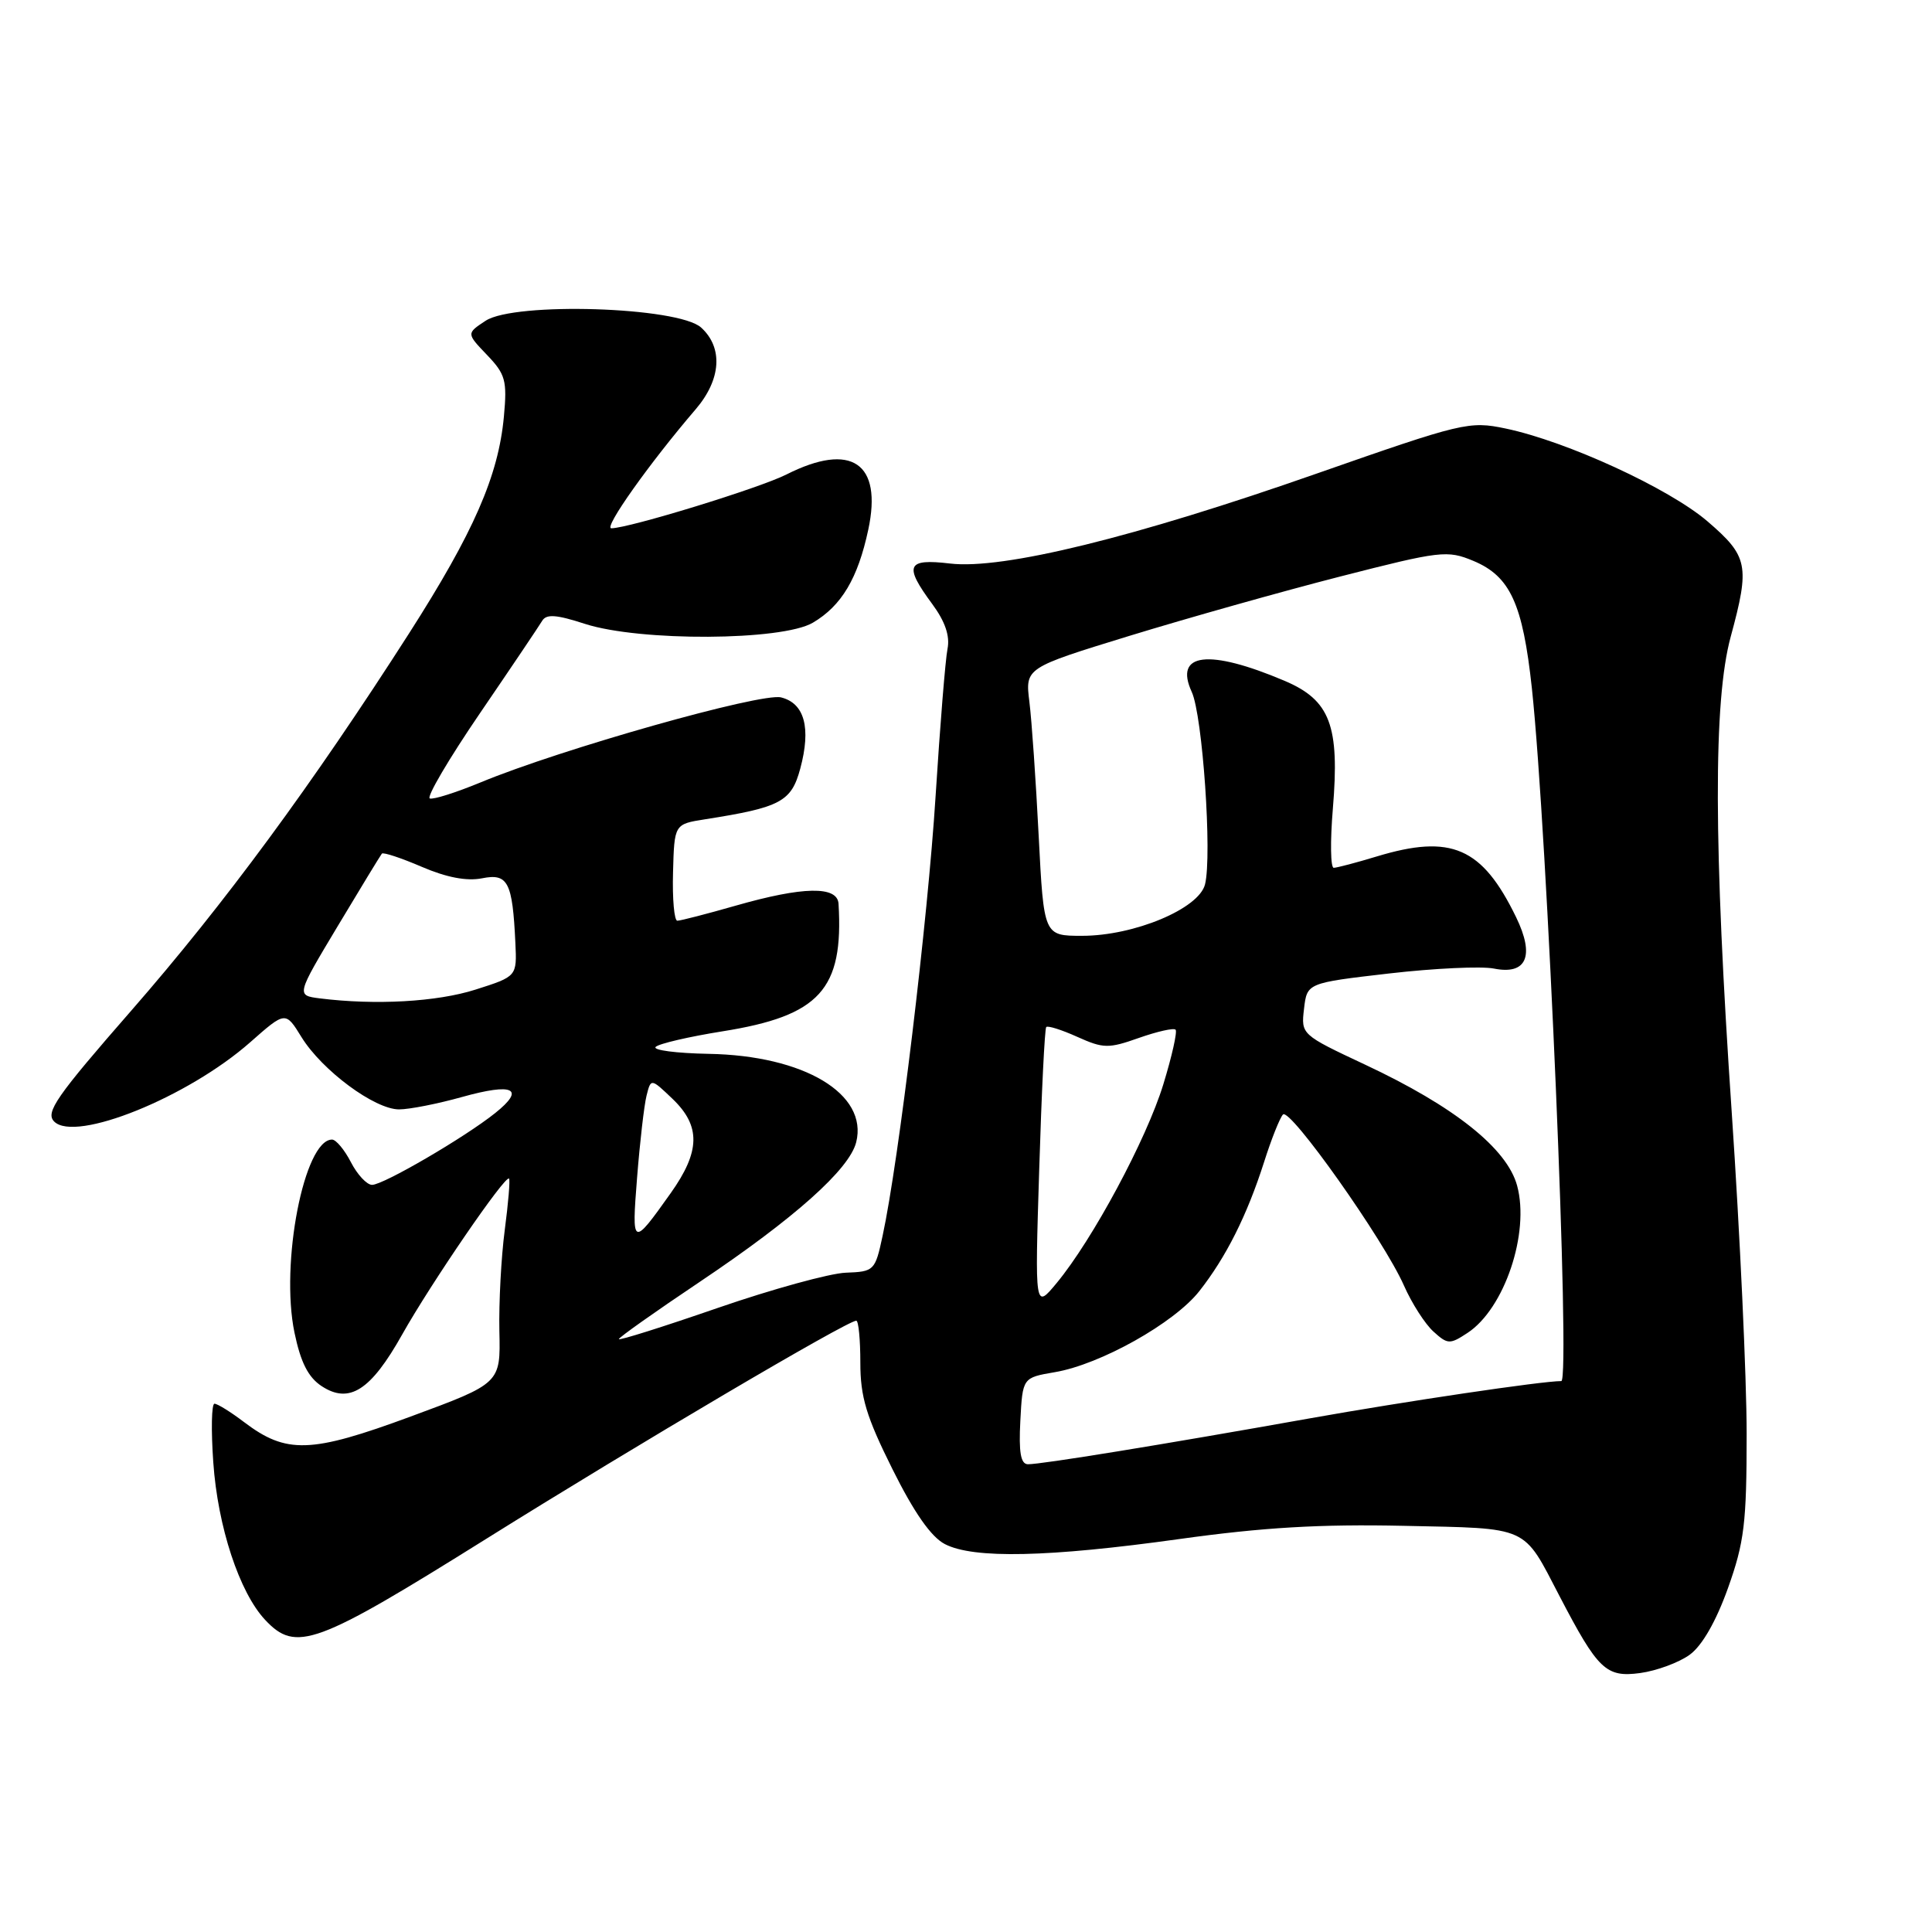<?xml version="1.0" encoding="UTF-8" standalone="no"?>
<!DOCTYPE svg PUBLIC "-//W3C//DTD SVG 1.1//EN" "http://www.w3.org/Graphics/SVG/1.1/DTD/svg11.dtd" >
<svg xmlns="http://www.w3.org/2000/svg" xmlns:xlink="http://www.w3.org/1999/xlink" version="1.1" viewBox="0 0 256 256">
 <g >
 <path fill="currentColor"
d=" M 223.91 219.25 C 225.55 218.05 227.40 214.81 228.97 210.42 C 231.13 204.36 231.44 201.82 231.44 190.00 C 231.44 182.57 230.55 163.45 229.47 147.50 C 227.05 111.94 227.01 92.88 229.33 84.36 C 231.89 74.93 231.64 73.71 226.25 69.08 C 221.14 64.70 207.61 58.48 199.50 56.78 C 194.68 55.77 193.79 55.99 174.50 62.74 C 150.28 71.23 132.86 75.50 125.88 74.67 C 120.14 73.99 119.74 74.91 123.53 80.04 C 125.24 82.36 125.89 84.27 125.55 85.98 C 125.27 87.37 124.56 96.15 123.97 105.50 C 122.94 121.84 119.09 153.86 116.95 163.75 C 115.96 168.38 115.83 168.50 112.07 168.64 C 109.95 168.72 102.31 170.82 95.10 173.31 C 87.90 175.80 82.00 177.66 82.00 177.44 C 82.00 177.22 86.83 173.80 92.74 169.84 C 105.29 161.42 112.55 154.94 113.45 151.35 C 115.05 144.95 106.55 139.86 93.90 139.64 C 89.61 139.56 86.45 139.15 86.88 138.72 C 87.31 138.29 91.28 137.37 95.71 136.66 C 108.62 134.61 111.79 131.12 111.11 119.75 C 110.96 117.37 106.41 117.45 97.50 120.00 C 93.65 121.10 90.17 122.00 89.75 122.00 C 89.34 122.00 89.08 119.12 89.18 115.60 C 89.35 109.20 89.35 109.20 93.43 108.56 C 103.44 106.99 104.86 106.23 106.04 101.84 C 107.49 96.45 106.61 93.19 103.50 92.41 C 100.87 91.75 74.31 99.26 63.66 103.68 C 60.44 105.01 57.43 105.97 56.95 105.80 C 56.48 105.64 59.47 100.55 63.60 94.50 C 67.73 88.45 71.43 82.95 71.83 82.28 C 72.38 81.34 73.68 81.42 77.52 82.67 C 84.81 85.02 103.63 84.92 107.71 82.51 C 111.51 80.27 113.67 76.64 115.05 70.19 C 116.95 61.33 112.81 58.53 104.21 62.87 C 100.64 64.68 83.30 70.00 81.00 70.00 C 79.94 70.00 86.05 61.38 92.19 54.22 C 95.56 50.28 95.84 46.07 92.90 43.40 C 89.87 40.66 68.21 39.98 64.35 42.50 C 61.80 44.18 61.80 44.18 64.53 47.03 C 66.98 49.59 67.21 50.42 66.77 55.19 C 66.04 63.07 62.77 70.53 54.20 83.93 C 41.34 104.01 29.69 119.83 17.44 133.86 C 7.44 145.31 5.98 147.41 7.18 148.61 C 9.99 151.42 24.90 145.39 33.16 138.10 C 37.83 133.98 37.83 133.98 39.96 137.44 C 42.69 141.85 49.65 147.00 52.88 147.00 C 54.25 147.00 58.00 146.26 61.21 145.36 C 68.04 143.45 69.68 144.24 65.61 147.49 C 61.57 150.72 50.80 157.00 49.30 157.00 C 48.61 157.00 47.35 155.65 46.50 154.00 C 45.65 152.35 44.52 151.00 44.00 151.00 C 40.30 151.00 37.11 167.40 39.02 176.58 C 39.84 180.53 40.84 182.50 42.62 183.67 C 46.28 186.07 49.13 184.25 53.29 176.83 C 57.11 170.03 66.98 155.62 67.45 156.17 C 67.61 156.35 67.35 159.43 66.88 163.00 C 66.41 166.57 66.09 172.60 66.17 176.40 C 66.33 183.30 66.33 183.30 54.41 187.70 C 41.16 192.59 37.95 192.69 32.32 188.42 C 30.57 187.09 28.81 186.00 28.42 186.00 C 28.03 186.00 27.96 189.49 28.26 193.75 C 28.85 202.30 31.72 211.00 35.13 214.64 C 39.22 219.00 41.82 218.04 64.50 203.86 C 84.29 191.49 112.26 175.00 113.46 175.00 C 113.76 175.00 114.00 177.50 114.00 180.56 C 114.00 185.10 114.78 187.70 118.25 194.66 C 121.12 200.43 123.38 203.66 125.20 204.60 C 128.99 206.57 138.93 206.35 156.28 203.93 C 167.32 202.39 174.92 201.94 186.01 202.18 C 202.79 202.54 201.74 202.07 206.65 211.50 C 211.74 221.27 212.81 222.29 217.31 221.69 C 219.52 221.39 222.49 220.29 223.91 219.25 Z  M 135.20 188.27 C 135.50 182.55 135.50 182.55 139.77 181.82 C 145.81 180.80 155.59 175.31 158.91 171.09 C 162.46 166.58 165.23 161.06 167.49 154.00 C 168.45 150.97 169.58 148.13 170.00 147.68 C 170.90 146.69 183.36 164.29 186.03 170.34 C 187.07 172.70 188.83 175.44 189.94 176.44 C 191.82 178.15 192.11 178.16 194.45 176.62 C 199.34 173.42 202.72 163.39 201.03 157.12 C 199.70 152.18 192.71 146.61 180.88 141.07 C 172.42 137.10 172.39 137.07 172.79 133.67 C 173.19 130.25 173.19 130.25 184.07 128.99 C 190.05 128.30 196.30 128.01 197.95 128.34 C 202.29 129.21 203.39 126.67 200.89 121.53 C 196.39 112.27 192.30 110.49 182.41 113.49 C 179.71 114.31 177.15 114.98 176.73 114.99 C 176.30 115.00 176.25 111.47 176.61 107.16 C 177.53 96.13 176.26 92.78 170.21 90.21 C 160.16 85.95 155.53 86.50 157.91 91.68 C 159.35 94.79 160.63 113.36 159.67 117.19 C 158.86 120.41 150.29 124.00 143.38 124.00 C 138.31 124.00 138.31 124.00 137.63 110.75 C 137.26 103.46 136.71 95.47 136.40 93.00 C 135.84 88.50 135.84 88.50 149.67 84.25 C 157.28 81.92 169.82 78.38 177.55 76.40 C 190.90 72.98 191.77 72.88 195.23 74.32 C 200.11 76.36 201.77 79.99 202.98 91.18 C 205.03 110.33 208.12 183.00 206.88 183.00 C 204.31 183.00 186.24 185.68 173.50 187.95 C 153.99 191.43 137.95 194.04 136.20 194.02 C 135.25 194.00 134.98 192.45 135.20 188.27 Z  M 137.70 155.00 C 138.01 144.82 138.43 136.32 138.63 136.09 C 138.82 135.87 140.67 136.45 142.75 137.39 C 146.20 138.94 146.88 138.96 150.91 137.53 C 153.33 136.68 155.52 136.18 155.77 136.44 C 156.02 136.69 155.29 139.96 154.14 143.70 C 151.91 150.97 144.78 164.25 140.02 170.00 C 137.12 173.50 137.12 173.50 137.70 155.00 Z  M 84.42 156.00 C 84.79 151.32 85.35 146.46 85.67 145.18 C 86.25 142.87 86.25 142.87 89.13 145.62 C 92.87 149.21 92.80 152.57 88.87 158.10 C 83.77 165.28 83.69 165.24 84.42 156.00 Z  M 42.37 132.29 C 39.25 131.89 39.25 131.89 44.76 122.70 C 47.79 117.64 50.42 113.33 50.60 113.11 C 50.79 112.90 53.17 113.69 55.89 114.86 C 59.17 116.27 61.85 116.78 63.87 116.38 C 67.31 115.69 67.91 116.86 68.29 124.94 C 68.50 129.38 68.50 129.38 63.00 131.13 C 57.88 132.76 49.74 133.21 42.37 132.29 Z "/>
</g>
</svg>